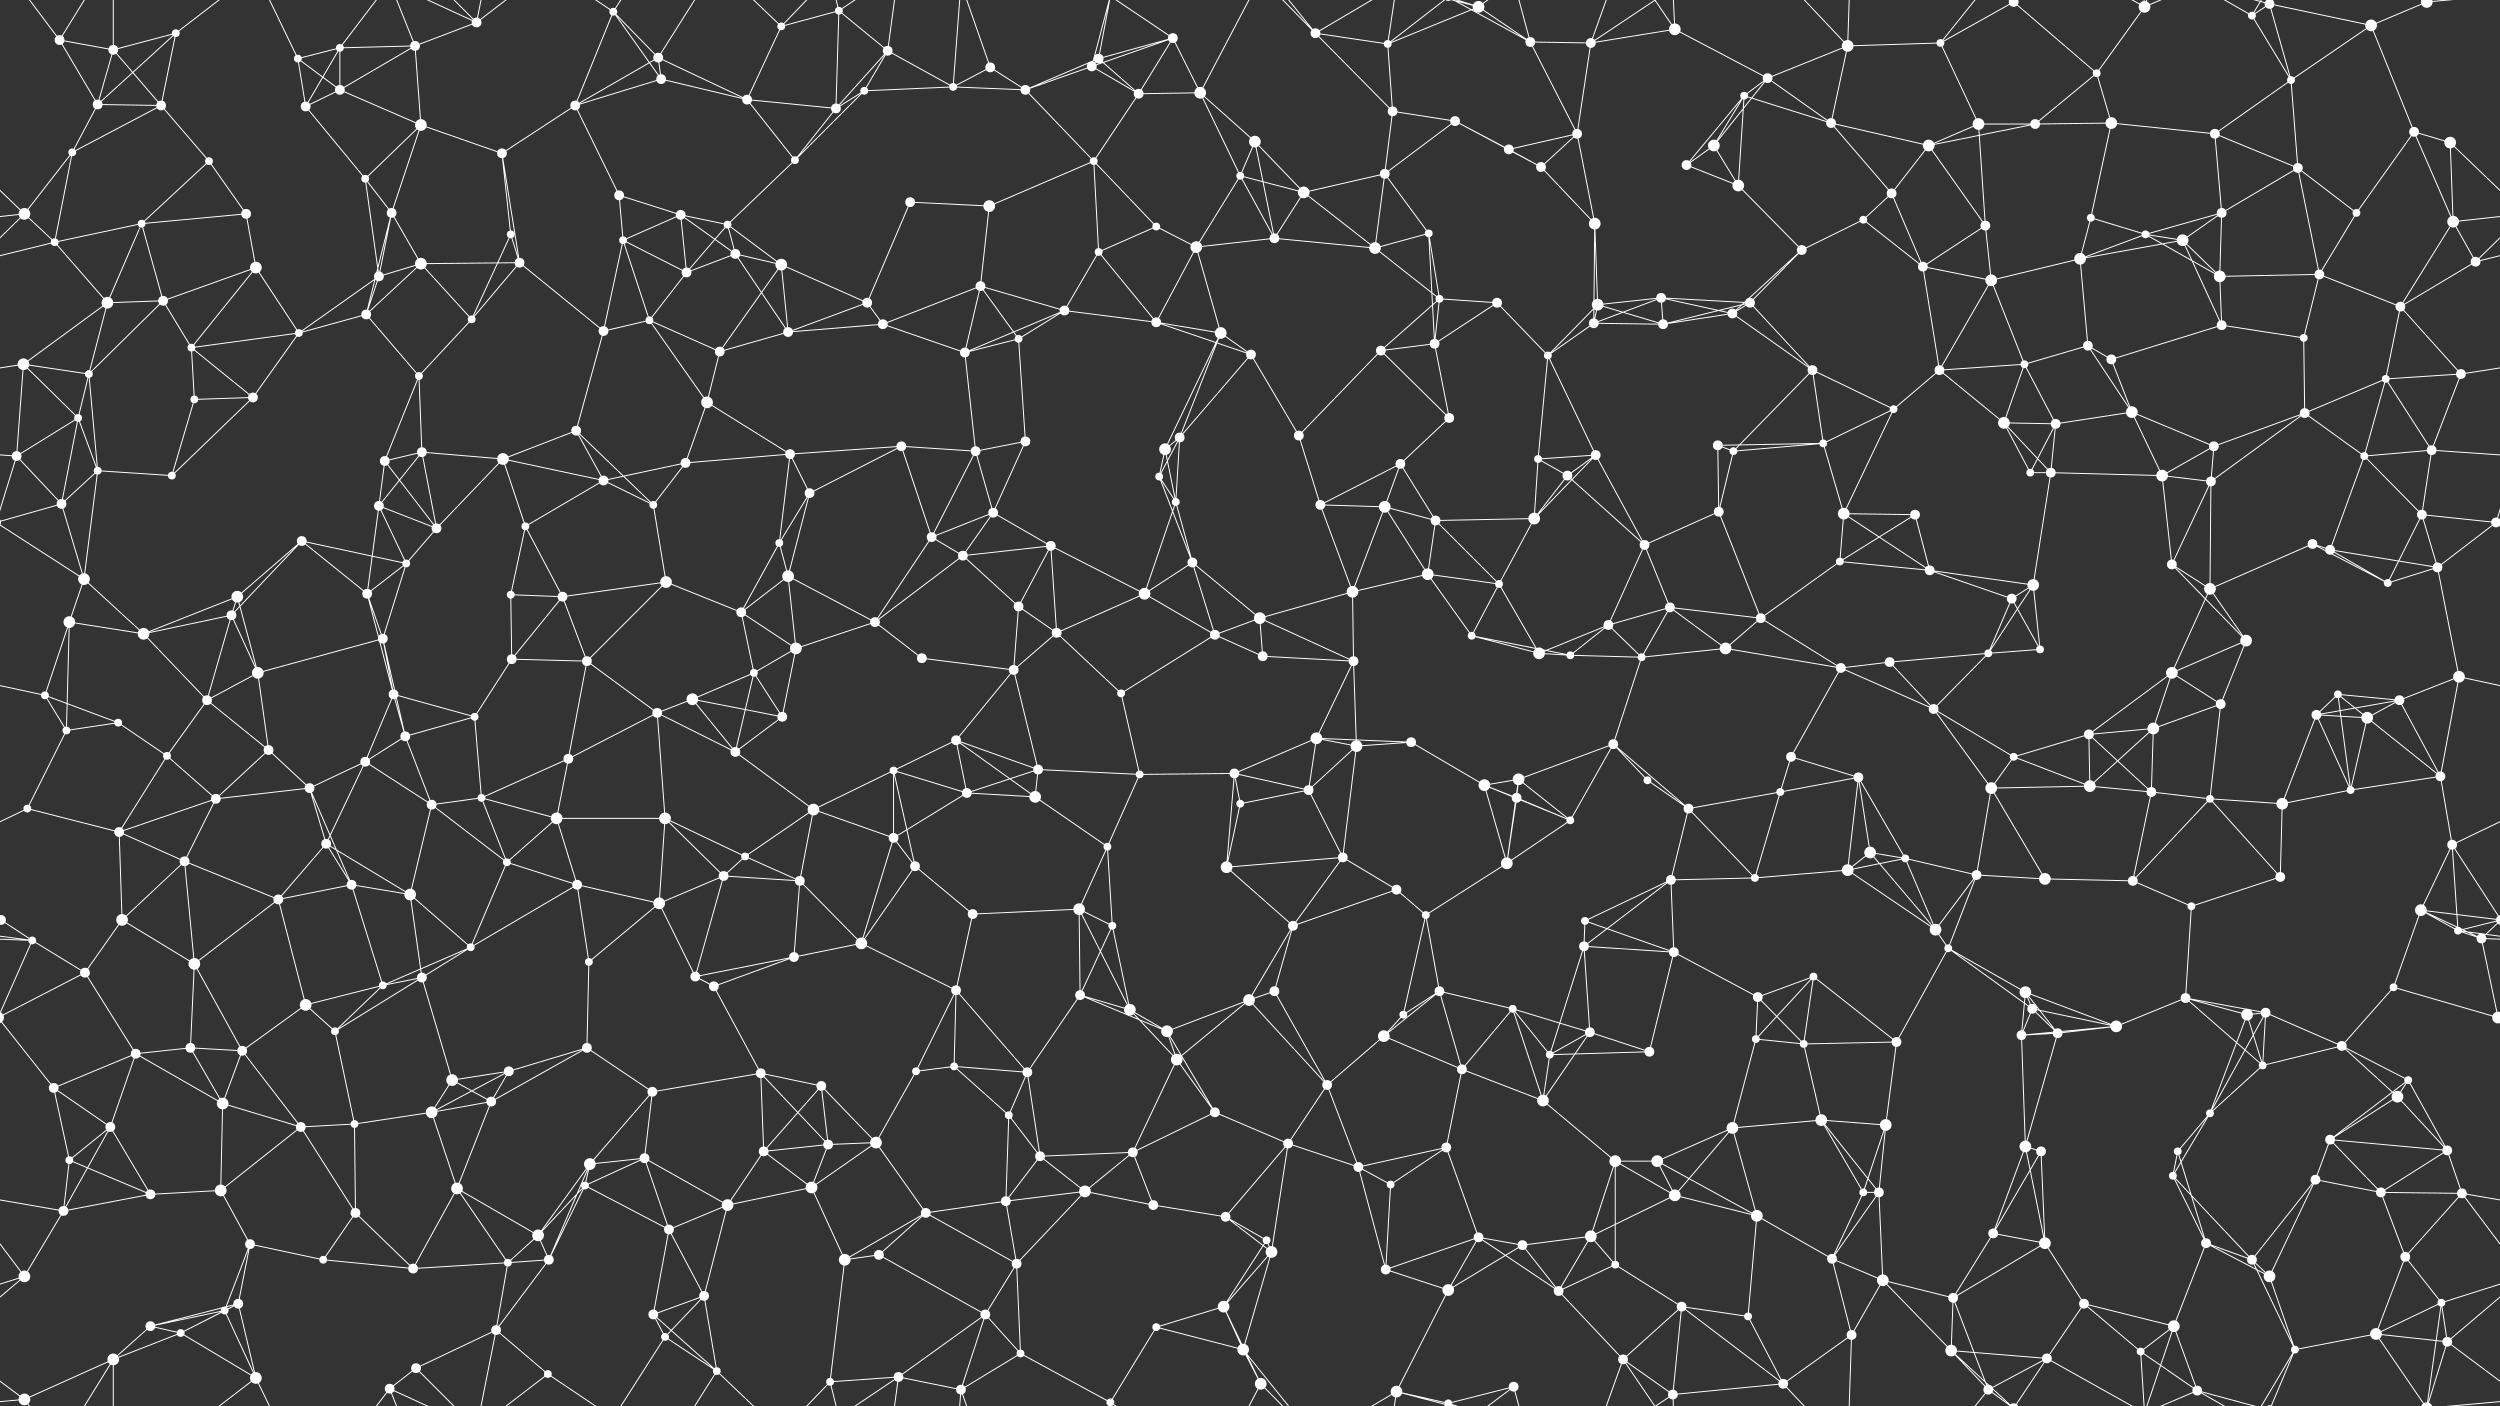 <svg xmlns="http://www.w3.org/2000/svg" width="2560" height="1440" fill="#fff"><rect width="100%" height="100%" fill="#333333" stroke="none"/><circle cx="61" cy="41" r="5"/><circle cx="116" cy="51" r="5"/><circle cx="180" cy="34" r="4"/><circle cx="305" cy="60" r="4"/><circle cx="348" cy="49" r="4"/><circle cx="425" cy="47" r="5"/><circle cx="488" cy="23" r="5"/><circle cx="628" cy="12" r="4"/><circle cx="674" cy="59" r="5"/><circle cx="800" cy="27" r="4"/><circle cx="859" cy="11" r="4"/><circle cx="909" cy="52" r="5"/><circle cx="1014" cy="69" r="5"/><circle cx="1118" cy="68" r="5"/><circle cx="1125" cy="60" r="5"/><circle cx="1201" cy="39" r="5"/><circle cx="1347" cy="34" r="5"/><circle cx="1421" cy="45" r="4"/><circle cx="1514" cy="7" r="6"/><circle cx="1567" cy="43" r="5"/><circle cx="1629" cy="44" r="5"/><circle cx="1715" cy="30" r="6"/><circle cx="1810" cy="80" r="5"/><circle cx="1892" cy="47" r="6"/><circle cx="1987" cy="44" r="4"/><circle cx="2062" cy="2" r="5"/><circle cx="2062" cy="1442" r="5"/><circle cx="2147" cy="75" r="4"/><circle cx="2196" cy="7" r="6"/><circle cx="2306" cy="16" r="4"/><circle cx="2324" cy="4" r="5"/><circle cx="2324" cy="1444" r="5"/><circle cx="2428" cy="26" r="6"/><circle cx="2485" cy="2" r="6"/><circle cx="2485" cy="1442" r="6"/><circle cx="74" cy="156" r="4"/><circle cx="100" cy="107" r="5"/><circle cx="165" cy="108" r="5"/><circle cx="313" cy="109" r="5"/><circle cx="348" cy="92" r="5"/><circle cx="431" cy="128" r="6"/><circle cx="514" cy="157" r="5"/><circle cx="589" cy="108" r="5"/><circle cx="677" cy="81" r="5"/><circle cx="765" cy="102" r="5"/><circle cx="856" cy="111" r="5"/><circle cx="885" cy="93" r="4"/><circle cx="976" cy="89" r="4"/><circle cx="1050" cy="92" r="5"/><circle cx="1166" cy="96" r="5"/><circle cx="1229" cy="95" r="6"/><circle cx="1285" cy="145" r="6"/><circle cx="1426" cy="114" r="5"/><circle cx="1490" cy="124" r="5"/><circle cx="1545" cy="153" r="5"/><circle cx="1615" cy="137" r="5"/><circle cx="1755" cy="149" r="6"/><circle cx="1786" cy="98" r="4"/><circle cx="1875" cy="126" r="5"/><circle cx="1975" cy="149" r="6"/><circle cx="2026" cy="127" r="6"/><circle cx="2084" cy="127" r="5"/><circle cx="2162" cy="126" r="6"/><circle cx="2268" cy="137" r="5"/><circle cx="2346" cy="82" r="4"/><circle cx="2472" cy="135" r="5"/><circle cx="2509" cy="146" r="6"/><circle cx="25" cy="219" r="6"/><circle cx="145" cy="229" r="4"/><circle cx="214" cy="165" r="4"/><circle cx="252" cy="219" r="5"/><circle cx="374" cy="183" r="4"/><circle cx="401" cy="218" r="5"/><circle cx="523" cy="240" r="4"/><circle cx="634" cy="200" r="5"/><circle cx="697" cy="220" r="5"/><circle cx="745" cy="230" r="4"/><circle cx="814" cy="164" r="4"/><circle cx="932" cy="207" r="5"/><circle cx="1013" cy="211" r="6"/><circle cx="1120" cy="165" r="4"/><circle cx="1184" cy="232" r="4"/><circle cx="1270" cy="180" r="4"/><circle cx="1335" cy="197" r="6"/><circle cx="1418" cy="178" r="5"/><circle cx="1463" cy="239" r="4"/><circle cx="1578" cy="171" r="5"/><circle cx="1633" cy="229" r="6"/><circle cx="1727" cy="169" r="5"/><circle cx="1780" cy="190" r="6"/><circle cx="1908" cy="225" r="4"/><circle cx="1937" cy="198" r="5"/><circle cx="2033" cy="231" r="5"/><circle cx="2141" cy="223" r="4"/><circle cx="2197" cy="240" r="4"/><circle cx="2275" cy="218" r="5"/><circle cx="2353" cy="172" r="5"/><circle cx="2413" cy="218" r="4"/><circle cx="2512" cy="227" r="6"/><circle cx="56" cy="248" r="4"/><circle cx="110" cy="310" r="6"/><circle cx="167" cy="308" r="5"/><circle cx="262" cy="274" r="6"/><circle cx="388" cy="283" r="5"/><circle cx="431" cy="270" r="6"/><circle cx="532" cy="269" r="5"/><circle cx="638" cy="246" r="4"/><circle cx="703" cy="279" r="5"/><circle cx="753" cy="260" r="5"/><circle cx="800" cy="271" r="6"/><circle cx="888" cy="310" r="5"/><circle cx="1004" cy="293" r="5"/><circle cx="1090" cy="318" r="5"/><circle cx="1125" cy="258" r="4"/><circle cx="1225" cy="253" r="6"/><circle cx="1305" cy="244" r="5"/><circle cx="1408" cy="254" r="6"/><circle cx="1474" cy="306" r="4"/><circle cx="1533" cy="310" r="5"/><circle cx="1636" cy="312" r="6"/><circle cx="1701" cy="305" r="5"/><circle cx="1792" cy="310" r="5"/><circle cx="1845" cy="256" r="5"/><circle cx="1969" cy="273" r="5"/><circle cx="2039" cy="287" r="6"/><circle cx="2130" cy="265" r="6"/><circle cx="2235" cy="246" r="6"/><circle cx="2273" cy="283" r="6"/><circle cx="2375" cy="281" r="5"/><circle cx="2458" cy="314" r="5"/><circle cx="2535" cy="268" r="5"/><circle cx="24" cy="373" r="6"/><circle cx="91" cy="383" r="4"/><circle cx="196" cy="356" r="4"/><circle cx="306" cy="341" r="4"/><circle cx="375" cy="322" r="5"/><circle cx="429" cy="385" r="4"/><circle cx="483" cy="327" r="4"/><circle cx="618" cy="339" r="5"/><circle cx="665" cy="328" r="4"/><circle cx="737" cy="360" r="5"/><circle cx="807" cy="340" r="5"/><circle cx="904" cy="332" r="5"/><circle cx="988" cy="361" r="5"/><circle cx="1043" cy="347" r="4"/><circle cx="1184" cy="330" r="5"/><circle cx="1250" cy="341" r="6"/><circle cx="1281" cy="363" r="5"/><circle cx="1414" cy="359" r="5"/><circle cx="1469" cy="352" r="5"/><circle cx="1585" cy="364" r="4"/><circle cx="1632" cy="331" r="5"/><circle cx="1703" cy="332" r="5"/><circle cx="1774" cy="321" r="5"/><circle cx="1856" cy="379" r="5"/><circle cx="1986" cy="379" r="5"/><circle cx="2073" cy="373" r="4"/><circle cx="2138" cy="354" r="5"/><circle cx="2162" cy="368" r="5"/><circle cx="2275" cy="333" r="5"/><circle cx="2359" cy="346" r="4"/><circle cx="2443" cy="388" r="4"/><circle cx="2520" cy="383" r="5"/><circle cx="17" cy="467" r="5"/><circle cx="80" cy="428" r="4"/><circle cx="199" cy="409" r="4"/><circle cx="259" cy="407" r="5"/><circle cx="394" cy="472" r="5"/><circle cx="432" cy="463" r="5"/><circle cx="515" cy="470" r="6"/><circle cx="590" cy="441" r="5"/><circle cx="702" cy="474" r="5"/><circle cx="724" cy="412" r="6"/><circle cx="809" cy="465" r="5"/><circle cx="923" cy="457" r="5"/><circle cx="999" cy="462" r="5"/><circle cx="1050" cy="452" r="5"/><circle cx="1193" cy="460" r="6"/><circle cx="1208" cy="448" r="5"/><circle cx="1330" cy="446" r="5"/><circle cx="1434" cy="475" r="5"/><circle cx="1484" cy="428" r="5"/><circle cx="1575" cy="470" r="4"/><circle cx="1634" cy="466" r="5"/><circle cx="1759" cy="456" r="5"/><circle cx="1775" cy="462" r="4"/><circle cx="1867" cy="454" r="4"/><circle cx="1939" cy="419" r="4"/><circle cx="2052" cy="433" r="6"/><circle cx="2105" cy="434" r="5"/><circle cx="2183" cy="422" r="6"/><circle cx="2267" cy="457" r="5"/><circle cx="2360" cy="423" r="5"/><circle cx="2421" cy="467" r="4"/><circle cx="2490" cy="461" r="5"/><circle cx="63" cy="516" r="5"/><circle cx="100" cy="482" r="4"/><circle cx="176" cy="487" r="4"/><circle cx="309" cy="554" r="5"/><circle cx="388" cy="518" r="5"/><circle cx="447" cy="541" r="5"/><circle cx="538" cy="539" r="4"/><circle cx="618" cy="492" r="5"/><circle cx="669" cy="517" r="4"/><circle cx="798" cy="556" r="4"/><circle cx="829" cy="505" r="5"/><circle cx="954" cy="550" r="5"/><circle cx="1017" cy="525" r="5"/><circle cx="1076" cy="559" r="5"/><circle cx="1187" cy="488" r="4"/><circle cx="1204" cy="514" r="4"/><circle cx="1352" cy="517" r="5"/><circle cx="1418" cy="519" r="6"/><circle cx="1470" cy="533" r="5"/><circle cx="1571" cy="531" r="6"/><circle cx="1605" cy="487" r="5"/><circle cx="1684" cy="558" r="5"/><circle cx="1760" cy="524" r="5"/><circle cx="1888" cy="526" r="6"/><circle cx="1961" cy="527" r="5"/><circle cx="2079" cy="484" r="4"/><circle cx="2100" cy="484" r="5"/><circle cx="2214" cy="487" r="6"/><circle cx="2264" cy="493" r="5"/><circle cx="2368" cy="557" r="5"/><circle cx="2480" cy="527" r="5"/><circle cx="2556" cy="535" r="5"/><circle cx="-4" cy="535" r="5"/><circle cx="71" cy="637" r="6"/><circle cx="86" cy="593" r="6"/><circle cx="237" cy="630" r="5"/><circle cx="243" cy="611" r="6"/><circle cx="376" cy="608" r="5"/><circle cx="416" cy="577" r="4"/><circle cx="523" cy="609" r="4"/><circle cx="576" cy="611" r="5"/><circle cx="682" cy="596" r="6"/><circle cx="759" cy="627" r="5"/><circle cx="807" cy="590" r="6"/><circle cx="896" cy="637" r="5"/><circle cx="986" cy="569" r="5"/><circle cx="1043" cy="621" r="5"/><circle cx="1172" cy="608" r="6"/><circle cx="1221" cy="576" r="5"/><circle cx="1290" cy="633" r="6"/><circle cx="1385" cy="606" r="6"/><circle cx="1462" cy="588" r="6"/><circle cx="1535" cy="598" r="4"/><circle cx="1647" cy="640" r="5"/><circle cx="1710" cy="622" r="5"/><circle cx="1803" cy="633" r="5"/><circle cx="1884" cy="575" r="4"/><circle cx="1976" cy="584" r="5"/><circle cx="2060" cy="613" r="5"/><circle cx="2082" cy="599" r="6"/><circle cx="2224" cy="578" r="5"/><circle cx="2263" cy="603" r="6"/><circle cx="2386" cy="563" r="5"/><circle cx="2445" cy="597" r="4"/><circle cx="2496" cy="581" r="5"/><circle cx="46" cy="712" r="4"/><circle cx="147" cy="649" r="6"/><circle cx="212" cy="717" r="5"/><circle cx="264" cy="689" r="6"/><circle cx="392" cy="654" r="5"/><circle cx="403" cy="711" r="5"/><circle cx="524" cy="675" r="5"/><circle cx="601" cy="677" r="5"/><circle cx="709" cy="716" r="6"/><circle cx="772" cy="689" r="4"/><circle cx="815" cy="664" r="6"/><circle cx="944" cy="674" r="5"/><circle cx="1038" cy="686" r="5"/><circle cx="1082" cy="648" r="5"/><circle cx="1148" cy="710" r="4"/><circle cx="1244" cy="650" r="5"/><circle cx="1293" cy="672" r="5"/><circle cx="1386" cy="677" r="5"/><circle cx="1507" cy="651" r="4"/><circle cx="1576" cy="669" r="6"/><circle cx="1608" cy="671" r="4"/><circle cx="1681" cy="673" r="4"/><circle cx="1767" cy="664" r="6"/><circle cx="1885" cy="684" r="5"/><circle cx="1935" cy="678" r="5"/><circle cx="2036" cy="669" r="4"/><circle cx="2089" cy="665" r="4"/><circle cx="2224" cy="689" r="6"/><circle cx="2300" cy="656" r="6"/><circle cx="2394" cy="711" r="4"/><circle cx="2457" cy="717" r="5"/><circle cx="2518" cy="693" r="6"/><circle cx="68" cy="748" r="4"/><circle cx="121" cy="740" r="4"/><circle cx="171" cy="774" r="4"/><circle cx="275" cy="768" r="5"/><circle cx="374" cy="780" r="5"/><circle cx="415" cy="754" r="5"/><circle cx="486" cy="734" r="4"/><circle cx="582" cy="777" r="5"/><circle cx="673" cy="730" r="5"/><circle cx="753" cy="770" r="5"/><circle cx="801" cy="734" r="5"/><circle cx="915" cy="789" r="4"/><circle cx="979" cy="758" r="5"/><circle cx="1063" cy="788" r="5"/><circle cx="1167" cy="793" r="4"/><circle cx="1264" cy="792" r="5"/><circle cx="1348" cy="756" r="6"/><circle cx="1389" cy="764" r="6"/><circle cx="1445" cy="760" r="5"/><circle cx="1555" cy="798" r="6"/><circle cx="1652" cy="762" r="5"/><circle cx="1687" cy="799" r="4"/><circle cx="1834" cy="775" r="5"/><circle cx="1903" cy="796" r="5"/><circle cx="1980" cy="726" r="5"/><circle cx="2062" cy="775" r="4"/><circle cx="2139" cy="752" r="5"/><circle cx="2205" cy="746" r="6"/><circle cx="2274" cy="721" r="5"/><circle cx="2372" cy="732" r="5"/><circle cx="2424" cy="735" r="6"/><circle cx="2499" cy="795" r="5"/><circle cx="28" cy="828" r="4"/><circle cx="122" cy="852" r="5"/><circle cx="221" cy="818" r="5"/><circle cx="317" cy="807" r="5"/><circle cx="334" cy="864" r="5"/><circle cx="442" cy="824" r="5"/><circle cx="493" cy="817" r="4"/><circle cx="570" cy="838" r="6"/><circle cx="681" cy="838" r="6"/><circle cx="763" cy="877" r="4"/><circle cx="833" cy="829" r="6"/><circle cx="915" cy="858" r="5"/><circle cx="990" cy="812" r="5"/><circle cx="1060" cy="816" r="6"/><circle cx="1134" cy="867" r="4"/><circle cx="1270" cy="823" r="4"/><circle cx="1340" cy="809" r="5"/><circle cx="1375" cy="878" r="5"/><circle cx="1520" cy="804" r="6"/><circle cx="1553" cy="817" r="5"/><circle cx="1608" cy="840" r="4"/><circle cx="1729" cy="828" r="5"/><circle cx="1823" cy="811" r="4"/><circle cx="1915" cy="873" r="6"/><circle cx="1951" cy="879" r="4"/><circle cx="2039" cy="807" r="6"/><circle cx="2140" cy="805" r="6"/><circle cx="2203" cy="811" r="5"/><circle cx="2263" cy="818" r="4"/><circle cx="2337" cy="823" r="6"/><circle cx="2407" cy="809" r="4"/><circle cx="2511" cy="865" r="5"/><circle cx="1" cy="942" r="5"/><circle cx="2561" cy="942" r="5"/><circle cx="125" cy="942" r="6"/><circle cx="189" cy="882" r="5"/><circle cx="285" cy="921" r="5"/><circle cx="360" cy="906" r="5"/><circle cx="420" cy="916" r="6"/><circle cx="519" cy="883" r="4"/><circle cx="591" cy="906" r="5"/><circle cx="675" cy="925" r="6"/><circle cx="741" cy="897" r="5"/><circle cx="819" cy="902" r="5"/><circle cx="937" cy="887" r="5"/><circle cx="996" cy="936" r="5"/><circle cx="1105" cy="931" r="6"/><circle cx="1139" cy="948" r="4"/><circle cx="1256" cy="888" r="6"/><circle cx="1324" cy="948" r="5"/><circle cx="1430" cy="911" r="5"/><circle cx="1460" cy="937" r="4"/><circle cx="1543" cy="884" r="6"/><circle cx="1623" cy="943" r="4"/><circle cx="1711" cy="901" r="5"/><circle cx="1797" cy="899" r="4"/><circle cx="1892" cy="891" r="6"/><circle cx="1982" cy="952" r="6"/><circle cx="2024" cy="896" r="5"/><circle cx="2094" cy="900" r="6"/><circle cx="2184" cy="902" r="5"/><circle cx="2244" cy="928" r="4"/><circle cx="2335" cy="898" r="5"/><circle cx="2479" cy="932" r="6"/><circle cx="2517" cy="953" r="4"/><circle cx="33" cy="963" r="4"/><circle cx="87" cy="996" r="5"/><circle cx="199" cy="987" r="6"/><circle cx="313" cy="1029" r="6"/><circle cx="392" cy="1009" r="4"/><circle cx="432" cy="1001" r="5"/><circle cx="482" cy="970" r="4"/><circle cx="603" cy="985" r="4"/><circle cx="712" cy="1000" r="5"/><circle cx="731" cy="1010" r="5"/><circle cx="813" cy="980" r="5"/><circle cx="882" cy="966" r="6"/><circle cx="979" cy="1014" r="5"/><circle cx="1106" cy="1019" r="5"/><circle cx="1157" cy="1034" r="6"/><circle cx="1279" cy="1024" r="6"/><circle cx="1305" cy="1015" r="5"/><circle cx="1437" cy="1039" r="4"/><circle cx="1474" cy="1015" r="5"/><circle cx="1549" cy="1033" r="4"/><circle cx="1622" cy="969" r="5"/><circle cx="1714" cy="975" r="5"/><circle cx="1800" cy="1021" r="5"/><circle cx="1857" cy="1000" r="4"/><circle cx="1995" cy="971" r="4"/><circle cx="2074" cy="1016" r="6"/><circle cx="2081" cy="1033" r="5"/><circle cx="2238" cy="1022" r="5"/><circle cx="2301" cy="1039" r="6"/><circle cx="2320" cy="1037" r="5"/><circle cx="2451" cy="1011" r="4"/><circle cx="2541" cy="961" r="5"/><circle cx="55" cy="1114" r="5"/><circle cx="139" cy="1079" r="5"/><circle cx="195" cy="1073" r="5"/><circle cx="248" cy="1076" r="5"/><circle cx="343" cy="1056" r="4"/><circle cx="463" cy="1106" r="6"/><circle cx="521" cy="1097" r="5"/><circle cx="601" cy="1073" r="5"/><circle cx="668" cy="1118" r="5"/><circle cx="779" cy="1099" r="5"/><circle cx="841" cy="1112" r="5"/><circle cx="938" cy="1097" r="4"/><circle cx="977" cy="1092" r="4"/><circle cx="1052" cy="1098" r="5"/><circle cx="1195" cy="1056" r="6"/><circle cx="1205" cy="1085" r="6"/><circle cx="1359" cy="1111" r="5"/><circle cx="1417" cy="1061" r="6"/><circle cx="1497" cy="1095" r="5"/><circle cx="1587" cy="1080" r="4"/><circle cx="1628" cy="1057" r="5"/><circle cx="1689" cy="1077" r="5"/><circle cx="1798" cy="1064" r="4"/><circle cx="1847" cy="1069" r="4"/><circle cx="1942" cy="1067" r="5"/><circle cx="2070" cy="1060" r="5"/><circle cx="2107" cy="1058" r="5"/><circle cx="2167" cy="1051" r="6"/><circle cx="2317" cy="1091" r="4"/><circle cx="2398" cy="1071" r="5"/><circle cx="2466" cy="1106" r="4"/><circle cx="2558" cy="1042" r="6"/><circle cx="-2" cy="1042" r="6"/><circle cx="71" cy="1188" r="4"/><circle cx="113" cy="1154" r="5"/><circle cx="228" cy="1130" r="6"/><circle cx="308" cy="1154" r="5"/><circle cx="363" cy="1151" r="4"/><circle cx="442" cy="1139" r="6"/><circle cx="503" cy="1128" r="5"/><circle cx="604" cy="1192" r="6"/><circle cx="660" cy="1186" r="5"/><circle cx="782" cy="1179" r="5"/><circle cx="848" cy="1172" r="5"/><circle cx="897" cy="1170" r="6"/><circle cx="1033" cy="1142" r="4"/><circle cx="1065" cy="1184" r="5"/><circle cx="1160" cy="1180" r="5"/><circle cx="1244" cy="1139" r="5"/><circle cx="1319" cy="1171" r="5"/><circle cx="1391" cy="1195" r="5"/><circle cx="1481" cy="1175" r="5"/><circle cx="1580" cy="1127" r="6"/><circle cx="1654" cy="1189" r="6"/><circle cx="1697" cy="1189" r="6"/><circle cx="1774" cy="1155" r="6"/><circle cx="1865" cy="1147" r="6"/><circle cx="1931" cy="1152" r="6"/><circle cx="2074" cy="1174" r="6"/><circle cx="2090" cy="1179" r="5"/><circle cx="2230" cy="1179" r="4"/><circle cx="2263" cy="1140" r="4"/><circle cx="2386" cy="1167" r="5"/><circle cx="2455" cy="1123" r="6"/><circle cx="2506" cy="1178" r="5"/><circle cx="65" cy="1240" r="5"/><circle cx="154" cy="1223" r="5"/><circle cx="226" cy="1219" r="6"/><circle cx="256" cy="1274" r="5"/><circle cx="364" cy="1242" r="5"/><circle cx="468" cy="1217" r="6"/><circle cx="551" cy="1265" r="6"/><circle cx="599" cy="1214" r="4"/><circle cx="685" cy="1259" r="5"/><circle cx="745" cy="1234" r="6"/><circle cx="831" cy="1216" r="6"/><circle cx="948" cy="1242" r="5"/><circle cx="1030" cy="1230" r="5"/><circle cx="1111" cy="1220" r="6"/><circle cx="1181" cy="1234" r="5"/><circle cx="1255" cy="1246" r="5"/><circle cx="1297" cy="1270" r="4"/><circle cx="1424" cy="1213" r="4"/><circle cx="1514" cy="1267" r="5"/><circle cx="1559" cy="1275" r="5"/><circle cx="1629" cy="1266" r="6"/><circle cx="1715" cy="1224" r="6"/><circle cx="1799" cy="1245" r="6"/><circle cx="1908" cy="1221" r="4"/><circle cx="1924" cy="1221" r="5"/><circle cx="2041" cy="1263" r="5"/><circle cx="2094" cy="1273" r="6"/><circle cx="2225" cy="1204" r="4"/><circle cx="2259" cy="1273" r="5"/><circle cx="2371" cy="1208" r="5"/><circle cx="2438" cy="1221" r="5"/><circle cx="2521" cy="1222" r="5"/><circle cx="25" cy="1307" r="6"/><circle cx="154" cy="1358" r="5"/><circle cx="230" cy="1342" r="4"/><circle cx="244" cy="1335" r="5"/><circle cx="331" cy="1290" r="4"/><circle cx="423" cy="1299" r="5"/><circle cx="520" cy="1293" r="4"/><circle cx="562" cy="1290" r="5"/><circle cx="669" cy="1346" r="5"/><circle cx="721" cy="1327" r="5"/><circle cx="865" cy="1290" r="6"/><circle cx="900" cy="1285" r="5"/><circle cx="1009" cy="1346" r="5"/><circle cx="1041" cy="1294" r="5"/><circle cx="1184" cy="1359" r="4"/><circle cx="1253" cy="1338" r="6"/><circle cx="1302" cy="1282" r="6"/><circle cx="1419" cy="1300" r="5"/><circle cx="1483" cy="1321" r="6"/><circle cx="1596" cy="1322" r="5"/><circle cx="1654" cy="1295" r="4"/><circle cx="1722" cy="1338" r="5"/><circle cx="1790" cy="1348" r="4"/><circle cx="1876" cy="1289" r="5"/><circle cx="1928" cy="1311" r="6"/><circle cx="2000" cy="1329" r="5"/><circle cx="2134" cy="1335" r="5"/><circle cx="2226" cy="1358" r="6"/><circle cx="2306" cy="1290" r="5"/><circle cx="2324" cy="1307" r="6"/><circle cx="2463" cy="1287" r="5"/><circle cx="2500" cy="1334" r="4"/><circle cx="25" cy="1433" r="6"/><circle cx="116" cy="1392" r="6"/><circle cx="185" cy="1365" r="4"/><circle cx="262" cy="1411" r="6"/><circle cx="399" cy="1422" r="5"/><circle cx="426" cy="1401" r="5"/><circle cx="508" cy="1362" r="5"/><circle cx="561" cy="1407" r="4"/><circle cx="681" cy="1369" r="4"/><circle cx="734" cy="1404" r="4"/><circle cx="850" cy="1415" r="4"/><circle cx="920" cy="1410" r="5"/><circle cx="984" cy="1423" r="5"/><circle cx="1045" cy="1386" r="4"/><circle cx="1137" cy="1436" r="4"/><circle cx="1137" cy="-4" r="4"/><circle cx="1273" cy="1382" r="6"/><circle cx="1291" cy="1417" r="6"/><circle cx="1430" cy="1425" r="6"/><circle cx="1483" cy="1437" r="4"/><circle cx="1483" cy="-3" r="4"/><circle cx="1550" cy="1420" r="5"/><circle cx="1662" cy="1392" r="5"/><circle cx="1713" cy="1428" r="5"/><circle cx="1826" cy="1417" r="5"/><circle cx="1896" cy="1367" r="5"/><circle cx="1998" cy="1383" r="6"/><circle cx="2036" cy="1423" r="5"/><circle cx="2096" cy="1391" r="5"/><circle cx="2192" cy="1384" r="4"/><circle cx="2250" cy="1424" r="5"/><circle cx="2350" cy="1382" r="4"/><circle cx="2433" cy="1366" r="6"/><circle cx="2506" cy="1374" r="5"/><path stroke="#fff" d="M61 41L116 51M61 41L100 107M61 41L25 -7M61 41L116 -48M61 1481L25 1433M61 1481L116 1392M116 51L180 34M116 51L100 107M116 51L165 108M116 51L116 -48M116 1491L116 1392M180 34L100 107M180 34L165 108M180 34L262 -29M180 1474L262 1411M305 60L348 49M305 60L313 109M305 60L348 92M305 60L262 -29M305 1500L262 1411M348 49L425 47M348 49L313 109M348 49L348 92M348 49L399 -18M348 1489L399 1422M425 47L488 23M425 47L348 92M425 47L431 128M425 47L399 -18M425 1487L399 1422M488 23L399 -18M488 23L426 -39M488 23L508 -78M488 23L561 -33M488 1463L399 1422M488 1463L426 1401M488 1463L508 1362M488 1463L561 1407M628 12L674 59M628 12L589 108M628 12L677 81M628 12L561 -33M628 12L681 -71M628 1452L561 1407M628 1452L681 1369M674 59L589 108M674 59L677 81M674 59L765 102M674 59L734 -36M674 1499L734 1404M800 27L859 11M800 27L765 102M800 27L734 -36M800 27L850 -25M800 1467L734 1404M800 1467L850 1415M859 11L909 52M859 11L856 111M859 11L850 -25M859 11L920 -30M859 1451L850 1415M859 1451L920 1410M909 52L856 111M909 52L885 93M909 52L976 89M909 52L920 -30M909 1492L920 1410M1014 69L976 89M1014 69L1050 92M1014 69L984 -17M1014 1509L984 1423M1118 68L1125 60M1118 68L1201 39M1118 68L1050 92M1118 68L1166 96M1118 68L1137 -4M1118 1508L1137 1436M1125 60L1201 39M1125 60L1050 92M1125 60L1166 96M1125 60L1137 -4M1125 1500L1137 1436M1201 39L1166 96M1201 39L1229 95M1201 39L1137 -4M1201 1479L1137 1436M1347 34L1421 45M1347 34L1426 114M1347 34L1273 -58M1347 34L1291 -23M1347 34L1430 -15M1347 1474L1273 1382M1347 1474L1291 1417M1347 1474L1430 1425M1421 45L1514 7M1421 45L1426 114M1421 45L1430 -15M1421 45L1483 -3M1421 1485L1430 1425M1421 1485L1483 1437M1514 7L1567 43M1514 7L1430 -15M1514 7L1483 -3M1514 7L1550 -20M1514 1447L1430 1425M1514 1447L1483 1437M1514 1447L1550 1420M1567 43L1629 44M1567 43L1615 137M1567 43L1483 -3M1567 43L1550 -20M1567 1483L1483 1437M1567 1483L1550 1420M1629 44L1715 30M1629 44L1615 137M1629 44L1662 -48M1629 44L1713 -12M1629 1484L1662 1392M1629 1484L1713 1428M1715 30L1810 80M1715 30L1662 -48M1715 30L1713 -12M1715 1470L1662 1392M1715 1470L1713 1428M1810 80L1892 47M1810 80L1755 149M1810 80L1786 98M1810 80L1875 126M1892 47L1987 44M1892 47L1875 126M1892 47L1826 -23M1892 47L1896 -73M1892 1487L1826 1417M1892 1487L1896 1367M1987 44L2062 2M1987 44L2026 127M1987 44L2036 -17M1987 1484L2036 1423M2062 2L2147 75M2062 2L1998 -57M2062 2L2036 -17M2062 2L2096 -49M2062 1442L1998 1383M2062 1442L2036 1423M2062 1442L2096 1391M2147 75L2196 7M2147 75L2084 127M2147 75L2162 126M2196 7L2226 -82M2196 7L2096 -49M2196 7L2192 -56M2196 7L2250 -16M2196 1447L2226 1358M2196 1447L2096 1391M2196 1447L2192 1384M2196 1447L2250 1424M2306 16L2324 4M2306 16L2346 82M2306 16L2250 -16M2306 16L2350 -58M2306 1456L2250 1424M2306 1456L2350 1382M2324 4L2428 26M2324 4L2346 82M2324 4L2250 -16M2324 4L2350 -58M2324 1444L2250 1424M2324 1444L2350 1382M2428 26L2485 2M2428 26L2346 82M2428 26L2472 135M2485 2L2500 -106M2485 2L2585 -7M2485 2L2433 -74M2485 2L2506 -66M-75 2L25 -7M-75 1442L25 1433M2485 1442L2500 1334M2485 1442L2585 1433M2485 1442L2433 1366M2485 1442L2506 1374M74 156L100 107M74 156L165 108M74 156L25 219M74 156L56 248M100 107L165 108M165 108L214 165M313 109L348 92M313 109L374 183M348 92L431 128M431 128L514 157M431 128L374 183M431 128L401 218M514 157L589 108M514 157L523 240M514 157L532 269M589 108L677 81M589 108L634 200M677 81L765 102M765 102L856 111M765 102L814 164M856 111L885 93M856 111L814 164M885 93L976 89M885 93L814 164M976 89L1050 92M976 89L984 -17M976 1529L984 1423M1050 92L1120 165M1166 96L1229 95M1166 96L1120 165M1229 95L1285 145M1229 95L1270 180M1229 95L1291 -23M1229 1535L1291 1417M1285 145L1270 180M1285 145L1335 197M1285 145L1305 244M1426 114L1490 124M1426 114L1418 178M1490 124L1545 153M1490 124L1418 178M1490 124L1578 171M1545 153L1615 137M1545 153L1578 171M1615 137L1578 171M1615 137L1633 229M1755 149L1786 98M1755 149L1727 169M1755 149L1780 190M1786 98L1875 126M1786 98L1727 169M1786 98L1780 190M1875 126L1975 149M1875 126L1937 198M1975 149L2026 127M1975 149L2084 127M1975 149L1937 198M1975 149L2033 231M2026 127L2084 127M2026 127L2033 231M2084 127L2162 126M2162 126L2268 137M2162 126L2141 223M2268 137L2346 82M2268 137L2275 218M2268 137L2353 172M2346 82L2353 172M2472 135L2509 146M2472 135L2413 218M2472 135L2512 227M2509 146L2585 219M2509 146L2512 227M-51 146L25 219M25 219L-48 227M25 219L56 248M25 219L-25 268M2585 219L2512 227M2585 219L2535 268M145 229L214 165M145 229L252 219M145 229L56 248M145 229L110 310M145 229L167 308M214 165L252 219M252 219L262 274M374 183L401 218M374 183L388 283M401 218L388 283M401 218L431 270M401 218L375 322M523 240L532 269M523 240L483 327M634 200L697 220M634 200L638 246M697 220L745 230M697 220L638 246M697 220L703 279M697 220L753 260M745 230L814 164M745 230L703 279M745 230L753 260M745 230L800 271M932 207L1013 211M932 207L888 310M1013 211L1120 165M1013 211L1004 293M1120 165L1184 232M1120 165L1125 258M1184 232L1125 258M1184 232L1225 253M1270 180L1335 197M1270 180L1225 253M1270 180L1305 244M1335 197L1418 178M1335 197L1305 244M1335 197L1408 254M1418 178L1463 239M1418 178L1408 254M1463 239L1408 254M1463 239L1474 306M1463 239L1469 352M1578 171L1633 229M1633 229L1636 312M1633 229L1632 331M1727 169L1780 190M1780 190L1845 256M1908 225L1937 198M1908 225L1845 256M1908 225L1969 273M1937 198L1969 273M2033 231L1969 273M2033 231L2039 287M2141 223L2197 240M2141 223L2130 265M2197 240L2275 218M2197 240L2130 265M2197 240L2235 246M2197 240L2273 283M2275 218L2353 172M2275 218L2235 246M2275 218L2273 283M2353 172L2413 218M2353 172L2375 281M2413 218L2375 281M2512 227L2458 314M2512 227L2535 268M56 248L110 310M56 248L-25 268M2616 248L2535 268M110 310L167 308M110 310L24 373M110 310L91 383M167 308L262 274M167 308L91 383M167 308L196 356M262 274L196 356M262 274L306 341M388 283L431 270M388 283L306 341M388 283L375 322M431 270L532 269M431 270L375 322M431 270L483 327M532 269L483 327M532 269L618 339M638 246L703 279M638 246L618 339M638 246L665 328M703 279L753 260M703 279L665 328M753 260L800 271M753 260L807 340M800 271L888 310M800 271L737 360M800 271L807 340M888 310L807 340M888 310L904 332M1004 293L1090 318M1004 293L904 332M1004 293L988 361M1004 293L1043 347M1090 318L1125 258M1090 318L988 361M1090 318L1043 347M1090 318L1184 330M1125 258L1184 330M1225 253L1305 244M1225 253L1184 330M1225 253L1250 341M1305 244L1408 254M1408 254L1474 306M1474 306L1533 310M1474 306L1414 359M1474 306L1469 352M1533 310L1469 352M1533 310L1585 364M1636 312L1701 305M1636 312L1585 364M1636 312L1632 331M1636 312L1703 332M1701 305L1792 310M1701 305L1632 331M1701 305L1703 332M1701 305L1774 321M1792 310L1845 256M1792 310L1703 332M1792 310L1774 321M1792 310L1856 379M1845 256L1774 321M1969 273L2039 287M1969 273L1986 379M2039 287L2130 265M2039 287L1986 379M2039 287L2073 373M2130 265L2235 246M2130 265L2138 354M2235 246L2273 283M2235 246L2275 333M2273 283L2375 281M2273 283L2275 333M2375 281L2458 314M2375 281L2359 346M2458 314L2535 268M2458 314L2443 388M2458 314L2520 383M24 373L91 383M24 373L-40 383M24 373L17 467M24 373L80 428M2584 373L2520 383M91 383L80 428M91 383L100 482M196 356L306 341M196 356L199 409M196 356L259 407M306 341L375 322M306 341L259 407M375 322L429 385M429 385L483 327M429 385L394 472M429 385L432 463M618 339L665 328M618 339L590 441M665 328L737 360M665 328L724 412M737 360L807 340M737 360L724 412M807 340L904 332M904 332L988 361M988 361L1043 347M988 361L999 462M1043 347L1050 452M1184 330L1250 341M1184 330L1281 363M1250 341L1281 363M1250 341L1193 460M1250 341L1208 448M1281 363L1208 448M1281 363L1330 446M1414 359L1469 352M1414 359L1330 446M1414 359L1484 428M1469 352L1484 428M1585 364L1632 331M1585 364L1575 470M1585 364L1634 466M1632 331L1703 332M1703 332L1774 321M1774 321L1856 379M1856 379L1775 462M1856 379L1867 454M1856 379L1939 419M1986 379L2073 373M1986 379L1939 419M1986 379L2052 433M2073 373L2138 354M2073 373L2052 433M2073 373L2105 434M2138 354L2162 368M2138 354L2183 422M2162 368L2275 333M2162 368L2183 422M2275 333L2359 346M2359 346L2360 423M2443 388L2520 383M2443 388L2360 423M2443 388L2421 467M2443 388L2490 461M2520 383L2490 461M17 467L80 428M17 467L-70 461M17 467L63 516M17 467L-4 535M2577 467L2490 461M2577 467L2556 535M80 428L63 516M80 428L100 482M199 409L259 407M199 409L176 487M259 407L176 487M394 472L432 463M394 472L388 518M394 472L447 541M432 463L515 470M432 463L388 518M432 463L447 541M515 470L590 441M515 470L447 541M515 470L538 539M515 470L618 492M590 441L618 492M590 441L669 517M702 474L724 412M702 474L809 465M702 474L618 492M702 474L669 517M724 412L809 465M809 465L923 457M809 465L798 556M809 465L829 505M923 457L999 462M923 457L829 505M923 457L954 550M999 462L1050 452M999 462L954 550M999 462L1017 525M1050 452L1017 525M1193 460L1208 448M1193 460L1187 488M1193 460L1204 514M1208 448L1187 488M1208 448L1204 514M1330 446L1352 517M1434 475L1484 428M1434 475L1352 517M1434 475L1418 519M1434 475L1470 533M1575 470L1634 466M1575 470L1571 531M1575 470L1605 487M1634 466L1571 531M1634 466L1605 487M1634 466L1684 558M1759 456L1775 462M1759 456L1867 454M1759 456L1760 524M1775 462L1867 454M1775 462L1760 524M1867 454L1939 419M1867 454L1888 526M1939 419L1888 526M2052 433L2105 434M2052 433L2079 484M2052 433L2100 484M2105 434L2183 422M2105 434L2079 484M2105 434L2100 484M2183 422L2267 457M2183 422L2214 487M2267 457L2360 423M2267 457L2214 487M2267 457L2264 493M2360 423L2421 467M2360 423L2264 493M2421 467L2490 461M2421 467L2480 527M2421 467L2386 563M2490 461L2480 527M63 516L100 482M63 516L-4 535M63 516L86 593M2623 516L2556 535M100 482L176 487M100 482L86 593M309 554L237 630M309 554L243 611M309 554L376 608M309 554L416 577M388 518L447 541M388 518L376 608M388 518L416 577M447 541L416 577M538 539L618 492M538 539L523 609M538 539L576 611M618 492L669 517M669 517L682 596M798 556L829 505M798 556L759 627M798 556L807 590M829 505L807 590M954 550L1017 525M954 550L896 637M954 550L986 569M1017 525L1076 559M1017 525L986 569M1076 559L986 569M1076 559L1043 621M1076 559L1172 608M1076 559L1082 648M1187 488L1204 514M1187 488L1221 576M1204 514L1172 608M1204 514L1221 576M1352 517L1418 519M1352 517L1385 606M1418 519L1470 533M1418 519L1385 606M1418 519L1462 588M1470 533L1571 531M1470 533L1462 588M1470 533L1535 598M1571 531L1605 487M1571 531L1535 598M1605 487L1684 558M1684 558L1760 524M1684 558L1647 640M1684 558L1710 622M1760 524L1803 633M1888 526L1961 527M1888 526L1884 575M1888 526L1976 584M1961 527L1884 575M1961 527L1976 584M2079 484L2100 484M2100 484L2214 487M2100 484L2082 599M2214 487L2264 493M2214 487L2224 578M2264 493L2224 578M2264 493L2263 603M2368 557L2263 603M2368 557L2386 563M2368 557L2445 597M2480 527L2556 535M2480 527L2445 597M2480 527L2496 581M2556 535L2646 593M2556 535L2496 581M-4 535L86 593M71 637L86 593M71 637L46 712M71 637L147 649M71 637L68 748M86 593L147 649M237 630L243 611M237 630L147 649M237 630L212 717M237 630L264 689M243 611L147 649M243 611L264 689M376 608L416 577M376 608L392 654M376 608L403 711M416 577L392 654M523 609L576 611M523 609L524 675M576 611L682 596M576 611L524 675M576 611L601 677M682 596L759 627M682 596L601 677M759 627L807 590M759 627L772 689M759 627L815 664M807 590L896 637M807 590L815 664M896 637L986 569M896 637L815 664M896 637L944 674M986 569L1043 621M1043 621L1038 686M1043 621L1082 648M1172 608L1221 576M1172 608L1082 648M1172 608L1244 650M1221 576L1290 633M1221 576L1244 650M1290 633L1385 606M1290 633L1244 650M1290 633L1293 672M1290 633L1386 677M1385 606L1462 588M1385 606L1386 677M1462 588L1535 598M1462 588L1507 651M1535 598L1507 651M1535 598L1576 669M1647 640L1710 622M1647 640L1576 669M1647 640L1608 671M1647 640L1681 673M1710 622L1803 633M1710 622L1681 673M1710 622L1767 664M1803 633L1884 575M1803 633L1767 664M1803 633L1885 684M1884 575L1976 584M1976 584L2060 613M1976 584L2082 599M2060 613L2082 599M2060 613L2036 669M2060 613L2089 665M2082 599L2036 669M2082 599L2089 665M2224 578L2263 603M2224 578L2300 656M2263 603L2224 689M2263 603L2300 656M2386 563L2445 597M2386 563L2496 581M2445 597L2496 581M2496 581L2518 693M46 712L-42 693M46 712L68 748M46 712L121 740M2606 712L2518 693M147 649L212 717M212 717L264 689M212 717L171 774M212 717L275 768M264 689L392 654M264 689L275 768M392 654L403 711M392 654L415 754M403 711L374 780M403 711L415 754M403 711L486 734M524 675L601 677M524 675L486 734M601 677L582 777M601 677L673 730M709 716L772 689M709 716L673 730M709 716L753 770M709 716L801 734M772 689L815 664M772 689L753 770M772 689L801 734M815 664L801 734M944 674L1038 686M1038 686L1082 648M1038 686L979 758M1038 686L1063 788M1082 648L1148 710M1148 710L1244 650M1148 710L1167 793M1244 650L1293 672M1293 672L1386 677M1386 677L1348 756M1386 677L1389 764M1507 651L1576 669M1507 651L1608 671M1576 669L1608 671M1608 671L1681 673M1681 673L1767 664M1681 673L1652 762M1767 664L1885 684M1885 684L1935 678M1885 684L1834 775M1885 684L1980 726M1935 678L2036 669M1935 678L1980 726M2036 669L2089 665M2036 669L1980 726M2224 689L2300 656M2224 689L2139 752M2224 689L2205 746M2224 689L2274 721M2300 656L2274 721M2394 711L2457 717M2394 711L2372 732M2394 711L2424 735M2394 711L2407 809M2457 717L2518 693M2457 717L2372 732M2457 717L2424 735M2457 717L2499 795M2518 693L2499 795M68 748L121 740M68 748L28 828M121 740L171 774M171 774L122 852M171 774L221 818M275 768L221 818M275 768L317 807M374 780L415 754M374 780L317 807M374 780L334 864M374 780L442 824M415 754L486 734M415 754L442 824M486 734L493 817M582 777L673 730M582 777L493 817M582 777L570 838M673 730L753 770M673 730L681 838M753 770L801 734M753 770L833 829M915 789L979 758M915 789L833 829M915 789L915 858M915 789L990 812M915 789L937 887M979 758L1063 788M979 758L990 812M979 758L1060 816M1063 788L1167 793M1063 788L990 812M1063 788L1060 816M1167 793L1264 792M1167 793L1134 867M1264 792L1348 756M1264 792L1270 823M1264 792L1340 809M1264 792L1256 888M1348 756L1389 764M1348 756L1445 760M1348 756L1340 809M1389 764L1445 760M1389 764L1340 809M1389 764L1375 878M1445 760L1520 804M1555 798L1652 762M1555 798L1520 804M1555 798L1553 817M1555 798L1608 840M1555 798L1543 884M1652 762L1687 799M1652 762L1608 840M1652 762L1729 828M1687 799L1729 828M1834 775L1903 796M1834 775L1823 811M1903 796L1823 811M1903 796L1915 873M1903 796L1951 879M1903 796L1892 891M1980 726L2062 775M1980 726L2039 807M2062 775L2139 752M2062 775L2039 807M2062 775L2140 805M2139 752L2205 746M2139 752L2140 805M2139 752L2203 811M2205 746L2274 721M2205 746L2140 805M2205 746L2203 811M2274 721L2263 818M2372 732L2424 735M2372 732L2337 823M2372 732L2407 809M2424 735L2499 795M2424 735L2407 809M2499 795L2407 809M2499 795L2511 865M28 828L122 852M28 828L-49 865M2588 828L2511 865M122 852L221 818M122 852L125 942M122 852L189 882M221 818L317 807M221 818L189 882M317 807L334 864M317 807L360 906M334 864L285 921M334 864L360 906M334 864L420 916M442 824L493 817M442 824L420 916M442 824L519 883M493 817L570 838M493 817L519 883M570 838L681 838M570 838L519 883M570 838L591 906M681 838L763 877M681 838L675 925M681 838L741 897M763 877L833 829M763 877L741 897M763 877L819 902M833 829L915 858M833 829L819 902M915 858L990 812M915 858L937 887M915 858L882 966M990 812L1060 816M1060 816L1134 867M1134 867L1105 931M1134 867L1139 948M1270 823L1340 809M1270 823L1256 888M1340 809L1375 878M1375 878L1256 888M1375 878L1324 948M1375 878L1430 911M1520 804L1553 817M1520 804L1608 840M1520 804L1543 884M1553 817L1608 840M1553 817L1543 884M1608 840L1543 884M1729 828L1823 811M1729 828L1711 901M1729 828L1797 899M1823 811L1797 899M1915 873L1951 879M1915 873L1892 891M1915 873L1982 952M1951 879L1892 891M1951 879L1982 952M1951 879L2024 896M2039 807L2140 805M2039 807L2024 896M2039 807L2094 900M2140 805L2203 811M2203 811L2263 818M2203 811L2184 902M2263 818L2337 823M2263 818L2184 902M2263 818L2335 898M2337 823L2407 809M2337 823L2335 898M2511 865L2561 942M2511 865L2479 932M2511 865L2517 953M-49 865L1 942M1 942L-81 932M1 942L-43 953M1 942L33 963M1 942L-19 961M2561 942L2479 932M2561 942L2517 953M2561 942L2541 961M125 942L189 882M125 942L87 996M125 942L199 987M189 882L285 921M189 882L199 987M285 921L360 906M285 921L199 987M285 921L313 1029M360 906L420 916M360 906L392 1009M420 916L432 1001M420 916L482 970M519 883L591 906M519 883L482 970M591 906L675 925M591 906L482 970M591 906L603 985M675 925L741 897M675 925L603 985M675 925L712 1000M741 897L819 902M741 897L712 1000M819 902L813 980M819 902L882 966M937 887L996 936M937 887L882 966M996 936L1105 931M996 936L979 1014M1105 931L1139 948M1105 931L1106 1019M1105 931L1157 1034M1139 948L1106 1019M1139 948L1157 1034M1256 888L1324 948M1324 948L1430 911M1324 948L1279 1024M1324 948L1305 1015M1430 911L1460 937M1460 937L1543 884M1460 937L1437 1039M1460 937L1474 1015M1623 943L1711 901M1623 943L1622 969M1623 943L1714 975M1711 901L1797 899M1711 901L1622 969M1711 901L1714 975M1797 899L1892 891M1892 891L1982 952M1982 952L2024 896M1982 952L1995 971M2024 896L2094 900M2024 896L1995 971M2094 900L2184 902M2184 902L2244 928M2244 928L2335 898M2244 928L2238 1022M2479 932L2517 953M2479 932L2451 1011M2479 932L2541 961M2517 953L2593 963M2517 953L2541 961M-43 953L33 963M33 963L87 996M33 963L-19 961M33 963L-2 1042M2593 963L2541 961M2593 963L2558 1042M87 996L139 1079M87 996L-2 1042M2647 996L2558 1042M199 987L195 1073M199 987L248 1076M313 1029L392 1009M313 1029L248 1076M313 1029L343 1056M392 1009L432 1001M392 1009L482 970M392 1009L343 1056M432 1001L482 970M432 1001L343 1056M432 1001L463 1106M603 985L601 1073M712 1000L731 1010M712 1000L813 980M731 1010L813 980M731 1010L779 1099M813 980L882 966M882 966L979 1014M979 1014L938 1097M979 1014L977 1092M979 1014L1052 1098M1106 1019L1157 1034M1106 1019L1052 1098M1106 1019L1195 1056M1157 1034L1195 1056M1157 1034L1205 1085M1279 1024L1305 1015M1279 1024L1195 1056M1279 1024L1205 1085M1279 1024L1359 1111M1305 1015L1359 1111M1437 1039L1474 1015M1437 1039L1417 1061M1474 1015L1549 1033M1474 1015L1417 1061M1474 1015L1497 1095M1549 1033L1497 1095M1549 1033L1587 1080M1549 1033L1628 1057M1549 1033L1580 1127M1622 969L1714 975M1622 969L1587 1080M1622 969L1628 1057M1714 975L1800 1021M1714 975L1689 1077M1800 1021L1857 1000M1800 1021L1798 1064M1800 1021L1847 1069M1857 1000L1798 1064M1857 1000L1847 1069M1857 1000L1942 1067M1995 971L2074 1016M1995 971L2081 1033M1995 971L1942 1067M2074 1016L2081 1033M2074 1016L2070 1060M2074 1016L2107 1058M2074 1016L2167 1051M2081 1033L2070 1060M2081 1033L2107 1058M2081 1033L2167 1051M2238 1022L2301 1039M2238 1022L2320 1037M2238 1022L2167 1051M2238 1022L2317 1091M2301 1039L2320 1037M2301 1039L2317 1091M2301 1039L2263 1140M2320 1037L2317 1091M2320 1037L2398 1071M2320 1037L2263 1140M2451 1011L2398 1071M2451 1011L2558 1042M2541 961L2558 1042M55 1114L139 1079M55 1114L-2 1042M55 1114L71 1188M55 1114L113 1154M2615 1114L2558 1042M139 1079L195 1073M139 1079L113 1154M139 1079L228 1130M195 1073L248 1076M195 1073L228 1130M248 1076L228 1130M248 1076L308 1154M343 1056L363 1151M463 1106L521 1097M463 1106L442 1139M463 1106L503 1128M521 1097L601 1073M521 1097L442 1139M521 1097L503 1128M601 1073L668 1118M601 1073L503 1128M668 1118L779 1099M668 1118L604 1192M668 1118L660 1186M779 1099L841 1112M779 1099L782 1179M779 1099L848 1172M841 1112L782 1179M841 1112L848 1172M841 1112L897 1170M938 1097L977 1092M938 1097L897 1170M977 1092L1052 1098M977 1092L1033 1142M1052 1098L1033 1142M1052 1098L1065 1184M1195 1056L1205 1085M1195 1056L1244 1139M1205 1085L1160 1180M1205 1085L1244 1139M1359 1111L1417 1061M1359 1111L1319 1171M1359 1111L1391 1195M1417 1061L1497 1095M1497 1095L1481 1175M1497 1095L1580 1127M1587 1080L1628 1057M1587 1080L1689 1077M1587 1080L1580 1127M1628 1057L1689 1077M1628 1057L1580 1127M1798 1064L1847 1069M1798 1064L1774 1155M1847 1069L1942 1067M1847 1069L1865 1147M1942 1067L1931 1152M2070 1060L2107 1058M2070 1060L2167 1051M2070 1060L2074 1174M2107 1058L2167 1051M2107 1058L2074 1174M2317 1091L2398 1071M2317 1091L2263 1140M2398 1071L2466 1106M2398 1071L2455 1123M2466 1106L2386 1167M2466 1106L2455 1123M2466 1106L2506 1178M71 1188L113 1154M71 1188L65 1240M71 1188L154 1223M113 1154L65 1240M113 1154L154 1223M228 1130L308 1154M228 1130L226 1219M308 1154L363 1151M308 1154L226 1219M308 1154L364 1242M363 1151L442 1139M363 1151L364 1242M442 1139L503 1128M442 1139L468 1217M503 1128L468 1217M604 1192L660 1186M604 1192L551 1265M604 1192L599 1214M604 1192L562 1290M660 1186L599 1214M660 1186L685 1259M660 1186L745 1234M782 1179L848 1172M782 1179L745 1234M782 1179L831 1216M848 1172L897 1170M848 1172L831 1216M897 1170L831 1216M897 1170L948 1242M1033 1142L1065 1184M1033 1142L1030 1230M1065 1184L1160 1180M1065 1184L1030 1230M1065 1184L1111 1220M1160 1180L1244 1139M1160 1180L1111 1220M1160 1180L1181 1234M1244 1139L1319 1171M1319 1171L1391 1195M1319 1171L1255 1246M1319 1171L1302 1282M1391 1195L1481 1175M1391 1195L1424 1213M1391 1195L1419 1300M1481 1175L1424 1213M1481 1175L1514 1267M1580 1127L1654 1189M1654 1189L1697 1189M1654 1189L1629 1266M1654 1189L1715 1224M1654 1189L1654 1295M1697 1189L1774 1155M1697 1189L1715 1224M1697 1189L1799 1245M1774 1155L1865 1147M1774 1155L1715 1224M1774 1155L1799 1245M1865 1147L1931 1152M1865 1147L1908 1221M1865 1147L1924 1221M1931 1152L1908 1221M1931 1152L1924 1221M2074 1174L2090 1179M2074 1174L2041 1263M2074 1174L2094 1273M2090 1179L2041 1263M2090 1179L2094 1273M2230 1179L2263 1140M2230 1179L2225 1204M2230 1179L2259 1273M2263 1140L2225 1204M2386 1167L2455 1123M2386 1167L2506 1178M2386 1167L2371 1208M2386 1167L2438 1221M2455 1123L2506 1178M2506 1178L2438 1221M2506 1178L2521 1222M65 1240L154 1223M65 1240L-39 1222M65 1240L25 1307M2625 1240L2521 1222M154 1223L226 1219M226 1219L256 1274M256 1274L230 1342M256 1274L244 1335M256 1274L331 1290M364 1242L331 1290M364 1242L423 1299M468 1217L551 1265M468 1217L423 1299M468 1217L520 1293M551 1265L599 1214M551 1265L520 1293M551 1265L562 1290M599 1214L685 1259M599 1214L562 1290M685 1259L745 1234M685 1259L669 1346M685 1259L721 1327M745 1234L831 1216M745 1234L721 1327M831 1216L865 1290M948 1242L1030 1230M948 1242L865 1290M948 1242L900 1285M948 1242L1041 1294M1030 1230L1111 1220M1030 1230L1041 1294M1111 1220L1181 1234M1111 1220L1041 1294M1181 1234L1255 1246M1255 1246L1297 1270M1255 1246L1302 1282M1297 1270L1253 1338M1297 1270L1302 1282M1424 1213L1419 1300M1514 1267L1559 1275M1514 1267L1419 1300M1514 1267L1483 1321M1514 1267L1596 1322M1559 1275L1629 1266M1559 1275L1483 1321M1559 1275L1596 1322M1629 1266L1715 1224M1629 1266L1596 1322M1629 1266L1654 1295M1715 1224L1799 1245M1799 1245L1790 1348M1799 1245L1876 1289M1908 1221L1924 1221M1908 1221L1876 1289M1924 1221L1876 1289M1924 1221L1928 1311M2041 1263L2094 1273M2041 1263L2000 1329M2094 1273L2000 1329M2094 1273L2134 1335M2225 1204L2259 1273M2225 1204L2306 1290M2259 1273L2226 1358M2259 1273L2306 1290M2259 1273L2324 1307M2371 1208L2438 1221M2371 1208L2306 1290M2371 1208L2324 1307M2438 1221L2521 1222M2438 1221L2463 1287M2521 1222L2585 1307M2521 1222L2463 1287M-39 1222L25 1307M25 1307L-60 1334M25 1307L-54 1374M2585 1307L2500 1334M2585 1307L2506 1374M154 1358L230 1342M154 1358L244 1335M154 1358L116 1392M154 1358L185 1365M230 1342L244 1335M230 1342L185 1365M230 1342L262 1411M244 1335L185 1365M244 1335L262 1411M331 1290L423 1299M423 1299L520 1293M520 1293L562 1290M520 1293L508 1362M562 1290L508 1362M669 1346L721 1327M669 1346L681 1369M669 1346L734 1404M721 1327L681 1369M721 1327L734 1404M865 1290L900 1285M865 1290L850 1415M900 1285L1009 1346M1009 1346L1041 1294M1009 1346L920 1410M1009 1346L984 1423M1009 1346L1045 1386M1041 1294L1045 1386M1184 1359L1253 1338M1184 1359L1137 1436M1184 1359L1273 1382M1253 1338L1302 1282M1253 1338L1273 1382M1253 1338L1291 1417M1302 1282L1273 1382M1419 1300L1483 1321M1483 1321L1430 1425M1596 1322L1654 1295M1596 1322L1662 1392M1654 1295L1722 1338M1722 1338L1790 1348M1722 1338L1662 1392M1722 1338L1713 1428M1722 1338L1826 1417M1790 1348L1826 1417M1876 1289L1928 1311M1876 1289L1896 1367M1928 1311L2000 1329M1928 1311L1896 1367M1928 1311L1998 1383M2000 1329L1998 1383M2000 1329L2036 1423M2134 1335L2226 1358M2134 1335L2096 1391M2134 1335L2192 1384M2226 1358L2192 1384M2226 1358L2250 1424M2306 1290L2324 1307M2306 1290L2350 1382M2324 1307L2350 1382M2463 1287L2500 1334M2463 1287L2433 1366M2500 1334L2433 1366M2500 1334L2506 1374M25 1433L116 1392M25 1433L-54 1374M2585 1433L2506 1374M116 1392L185 1365M185 1365L262 1411M399 1422L426 1401M426 1401L508 1362M508 1362L561 1407M681 1369L734 1404M850 1415L920 1410M920 1410L984 1423M984 1423L1045 1386M1045 1386L1137 1436M1273 1382L1291 1417M1430 1425L1483 1437M1483 1437L1550 1420M1662 1392L1713 1428M1713 1428L1826 1417M1826 1417L1896 1367M1998 1383L2036 1423M1998 1383L2096 1391M2036 1423L2096 1391M2192 1384L2250 1424M2350 1382L2433 1366M2433 1366L2506 1374"/></svg>